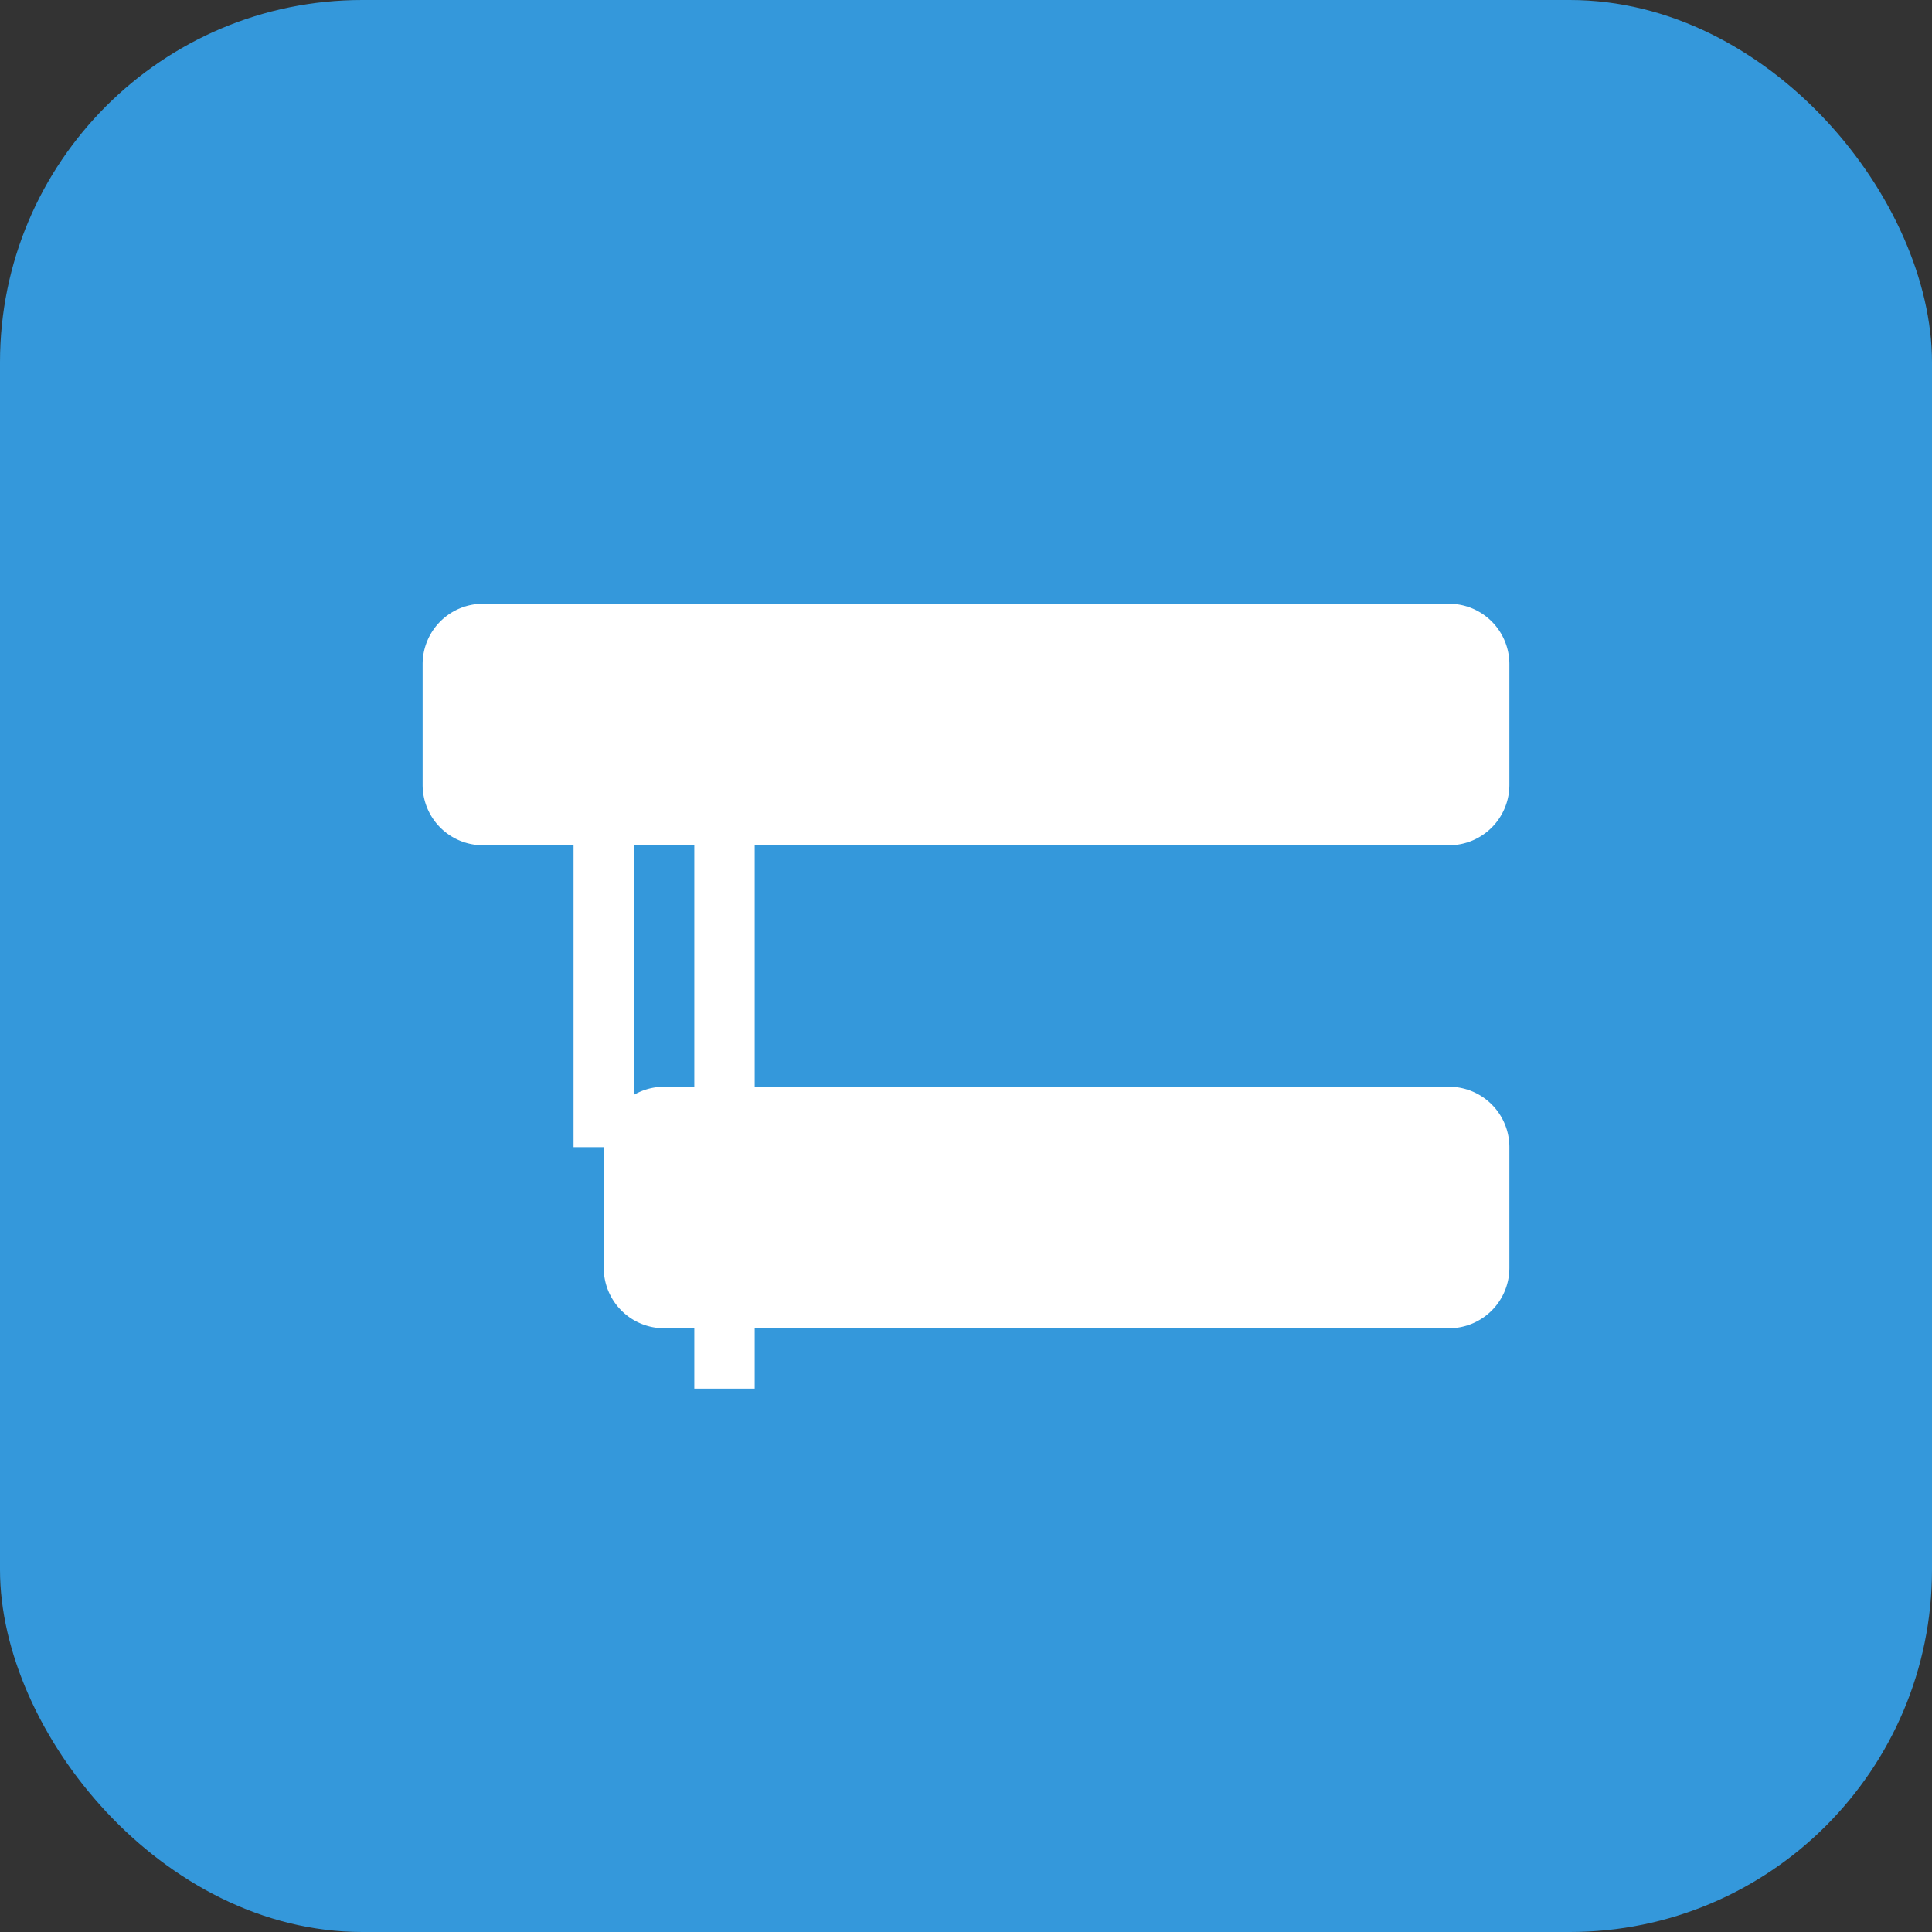 <svg xmlns="http://www.w3.org/2000/svg" viewBox="0 0 64 64" width="64" height="64">
  <rect x="0" y="0" width="64" height="64" fill="#333333" stroke="none"/>
  <rect width="64" height="64" rx="12" fill="#3498db" />
  <g fill="#fff">
    <path d="M16 20h32a2 2 0 0 1 2 2v4a2 2 0 0 1-2 2H16a2 2 0 0 1-2-2v-4a2 2 0 0 1 2-2z" />
    <path d="M22 36h26a2 2 0 0 1 2 2v4a2 2 0 0 1-2 2H22a2 2 0 0 1-2-2v-4a2 2 0 0 1 2-2z" />
    <path d="M20 20v18M24 28v18" stroke="#fff" stroke-width="2" />
  </g>
</svg> 